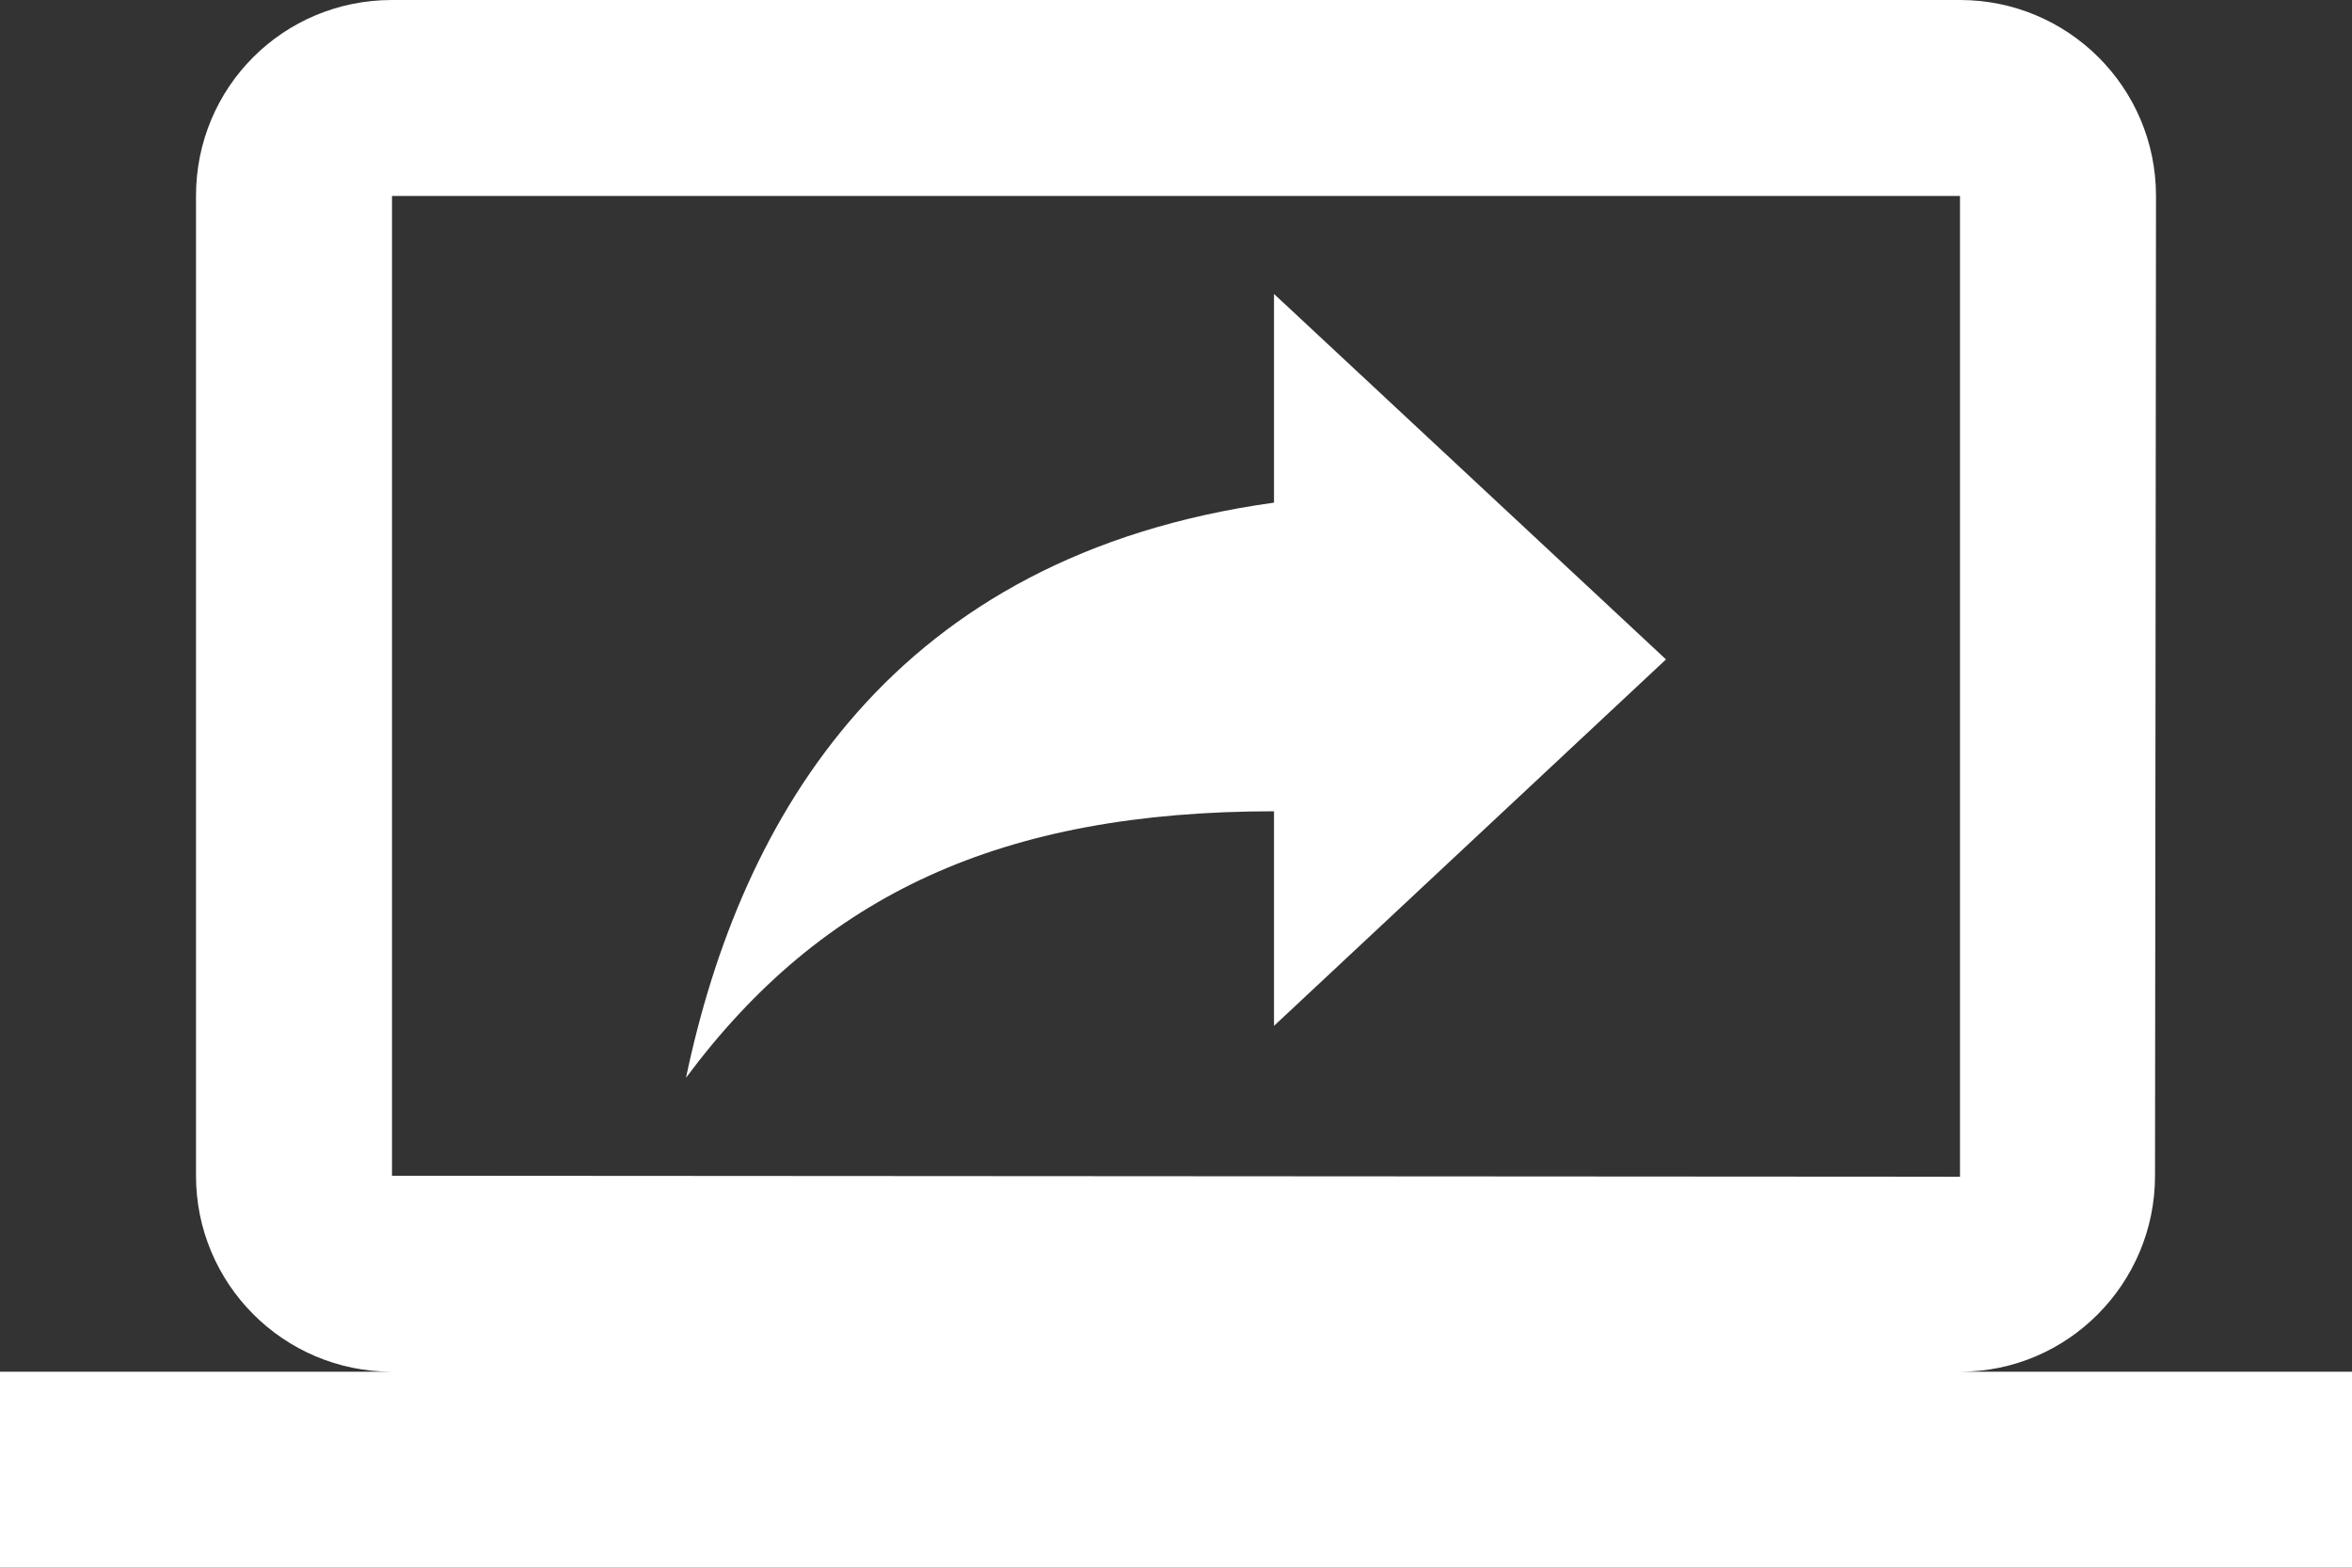 <?xml version="1.0" encoding="UTF-8" standalone="no"?>
<svg
   width="24px"
   height="16px"
   viewBox="0 0 24 16"
   version="1.1"
   id="svg14"
   sodipodi:docname="share-screen--freeicons_io--white.svg"
   inkscape:version="1.1.1 (3bf5ae0d25, 2021-09-20)"
   xmlns:inkscape="http://www.inkscape.org/namespaces/inkscape"
   xmlns:sodipodi="http://sodipodi.sourceforge.net/DTD/sodipodi-0.dtd"
   xmlns="http://www.w3.org/2000/svg"
   xmlns:svg="http://www.w3.org/2000/svg"
   xmlns:rdf="http://www.w3.org/1999/02/22-rdf-syntax-ns#"
   xmlns:cc="http://creativecommons.org/ns#"
   xmlns:dc="http://purl.org/dc/elements/1.1/">
  <rect x="0" y="0" width="24" height="16" fill="#333333" stroke="none"/>
  <defs
     id="defs18" />
  <sodipodi:namedview
     id="namedview16"
     pagecolor="#ffffff"
     bordercolor="#666666"
     borderopacity="1.0"
     inkscape:pageshadow="2"
     inkscape:pageopacity="0.0"
     inkscape:pagecheckerboard="true"
     showgrid="false"
     inkscape:zoom="44.083333"
     inkscape:cx="11.988658"
     inkscape:cy="7.9962193"
     inkscape:window-width="1920"
     inkscape:window-height="1017"
     inkscape:window-x="-8"
     inkscape:window-y="-8"
     inkscape:window-maximized="1"
     inkscape:current-layer="Communication" />
  <!-- Generator: Sketch 52.5 (67469) - http://www.bohemiancoding.com/sketch -->
  <title
     id="title2">screen_share</title>
  <desc
     id="desc4">Created with Sketch.</desc>
  <g
     id="Icons"
     stroke="none"
     stroke-width="1"
     fill="none"
     fill-rule="evenodd">
    <g
       id="Outlined"
       transform="translate(-916, -1264)">
      <g
         id="Communication"
         transform="translate(100, 1162)">
        <g
           id="Outlined-/-Communication-/-screen_share"
           transform="translate(816, 98)">
          <g
             id="g8">
            <polygon
               id="Path"
               points="0 0 24 0 24 24 0 24" />
            <path
               d="M20,18 C21.1,18 21.99,17.1 21.99,16 L22,6 C22,4.89 21.1,4 20,4 L4,4 C2.89,4 2,4.89 2,6 L2,16 C2,17.1 2.89,18 4,18 L0,18 L0,20 L24,20 L24,18 L20,18 Z M4,16 L4,6 L20,6 L20,16.01 L4,16 Z M13,9.13 C9.11,9.67 7.56,12.33 7,15 C8.39,13.13 10.22,12.28 13,12.28 L13,14.47 L17,10.73 L13,7 L13,9.13 Z"
               id="🔹-Icon-Color"
               fill="#1D1D1D"
               style="fill:#ffffff" />
          </g>
        </g>
      </g>
    </g>
  </g>
</svg>
